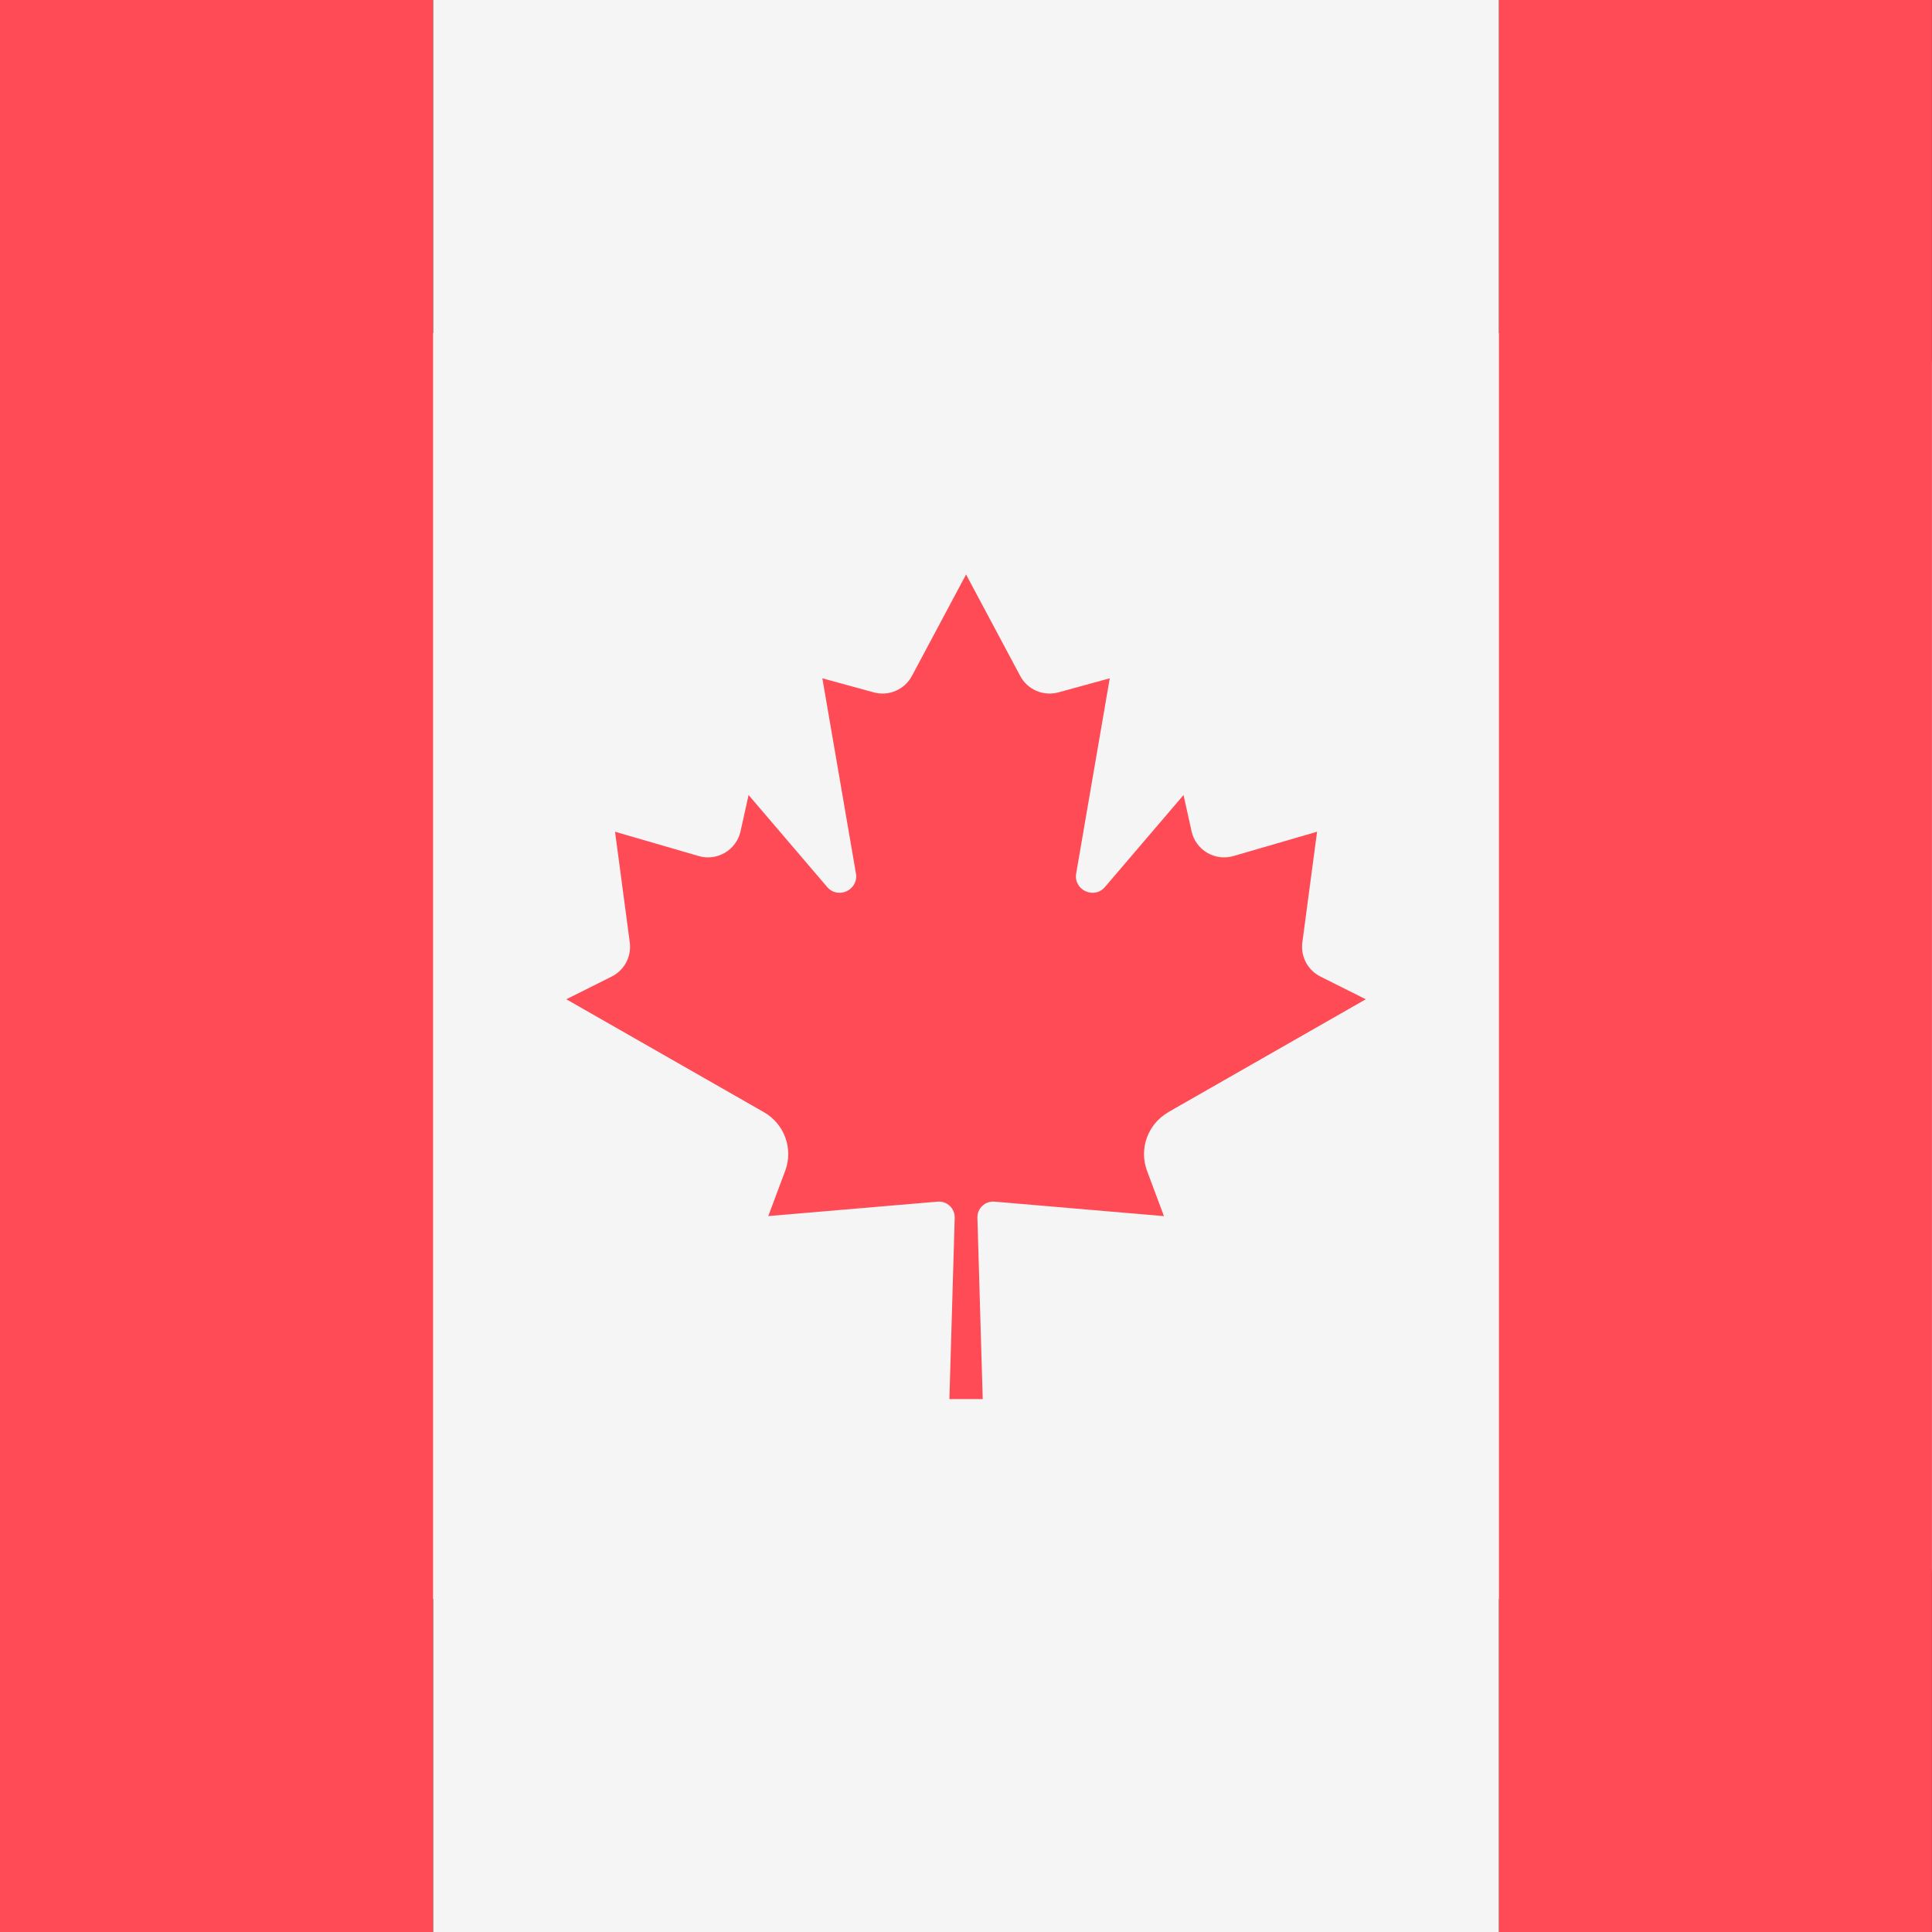 <!-- Generated by IcoMoon.io -->
<svg version="1.1" xmlns="http://www.w3.org/2000/svg" width="32" height="32" viewBox="0 0 32 32">
<rect x="0" y="0" width="32" height="32" fill="#333333" stroke="none"/>
<title>canada</title>
<path fill="#f5f5f5" d="M31.448 26.483h-30.896c-0.305 0-0.552-0.247-0.552-0.552v-19.862c0-0.305 0.247-0.552 0.552-0.552h30.896c0.305 0 0.552 0.247 0.552 0.552v19.862c-0 0.305-0.247 0.552-0.552 0.552z"></path>
<path fill="#f5f5f5" d="M7.173 0h17.655v32h-17.655v-32z"></path>
<path fill="#ff4b55" d="M0 0h7.173v32h-7.173v-32z"></path>
<path fill="#ff4b55" d="M24.827 0h7.172v32h-7.172v-32z"></path>
<path fill="#ff4b55" d="M19.348 18.422l3.274-1.871-0.751-0.376c-0.211-0.105-0.331-0.333-0.3-0.566l0.244-1.833-1.386 0.403c-0.306 0.089-0.624-0.099-0.693-0.411l-0.133-0.6-1.301 1.523c-0.18 0.211-0.524 0.050-0.477-0.224l0.556-3.232-0.851 0.233c-0.249 0.068-0.511-0.045-0.632-0.272l-0.896-1.679v-0.002l-0.001 0.001-0.001-0.001v0.002l-0.896 1.679c-0.121 0.227-0.384 0.34-0.632 0.272l-0.851-0.233 0.556 3.232c0.047 0.274-0.297 0.435-0.477 0.224l-1.301-1.523-0.133 0.6c-0.069 0.311-0.387 0.5-0.693 0.411l-1.386-0.403 0.244 1.833c0.031 0.233-0.089 0.461-0.3 0.566l-0.751 0.376 3.274 1.871c0.339 0.194 0.488 0.605 0.351 0.971l-0.28 0.749 2.805-0.239c0.155-0.013 0.287 0.112 0.283 0.267l-0.088 3.003h0.552l-0.088-3.003c-0.005-0.156 0.128-0.281 0.283-0.267l2.807 0.24-0.28-0.749c-0.137-0.366 0.012-0.777 0.351-0.971z"></path>
</svg>

